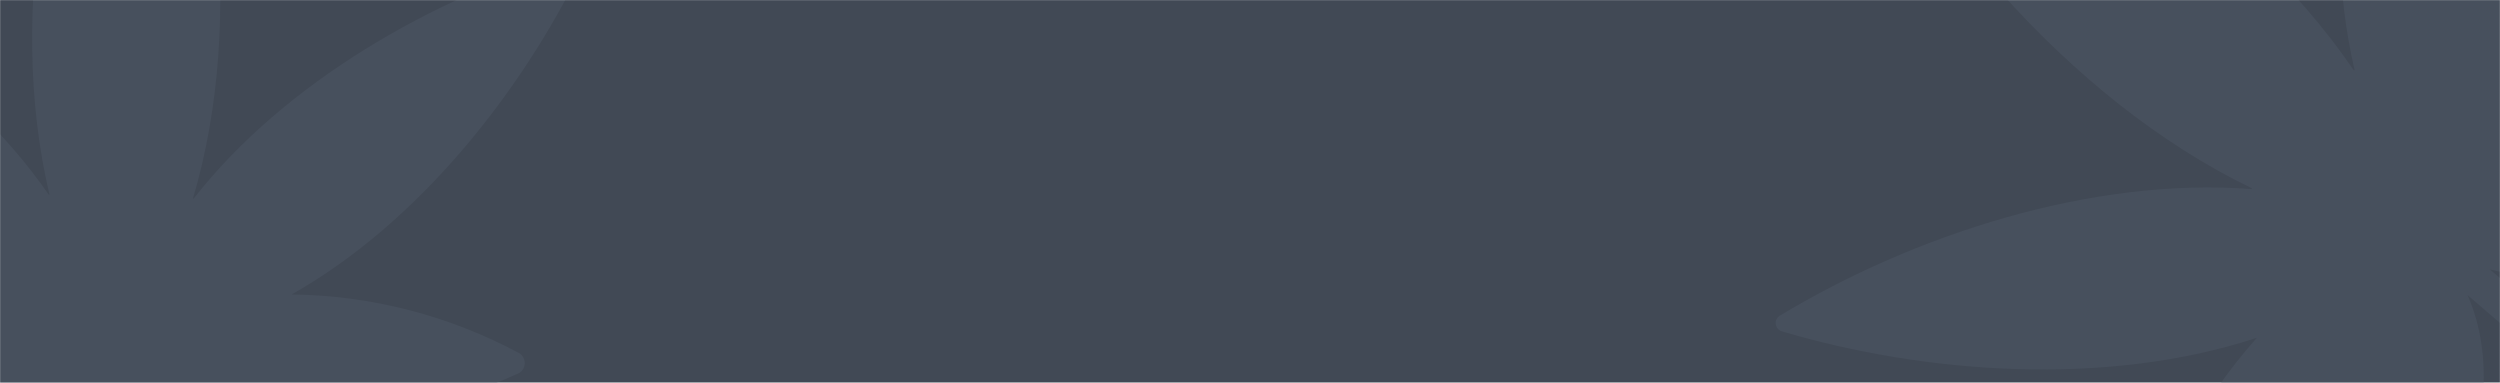 <svg width="1920" height="294" viewBox="0 0 1920 294" fill="none" xmlns="http://www.w3.org/2000/svg">
<mask id="mask0_406_3437" style="mask-type:alpha" maskUnits="userSpaceOnUse" x="0" y="0" width="1920" height="294">
<rect width="1920" height="294" fill="#4E8D37"/>
</mask>
<g mask="url(#mask0_406_3437)">
<rect width="1920" height="294" fill="#414955"/>
<path d="M1366.75 242.521C1364.6 243.926 1363.45 246.442 1363.79 248.987C1364.14 251.533 1365.92 253.653 1368.37 254.435C1478.23 287.038 1617.42 297.502 1733.28 259.411C1689.08 309.093 1657.57 368.719 1641.44 433.203C1641.07 436.422 1642.32 439.616 1644.78 441.733C1647.24 443.851 1650.59 444.618 1653.72 443.783C1723.3 414.259 1791.13 364.776 1831.93 299.591C1841.21 329.721 1856.15 357.813 1875.96 382.363C1877.61 384.222 1880.12 385.059 1882.56 384.556C1884.99 384.053 1886.97 382.287 1887.74 379.928C1908.01 333.089 1916.31 274.723 1895.05 226.571L1967.13 288.687C1972.6 293.399 1980.86 292.795 1985.57 287.338C1990.29 281.881 1989.68 273.637 1984.21 268.925L1912.13 206.809C1962.85 220.688 2019.57 204.045 2063.01 177.172C2065.24 176.067 2066.7 173.856 2066.84 171.378C2066.98 168.901 2065.78 166.536 2063.7 165.181C2036.51 149.179 2006.53 138.492 1975.34 133.691C2033.98 84.048 2072.99 9.736 2092.16 -63.402C2092.53 -66.621 2091.28 -69.815 2088.82 -71.933C2086.36 -74.05 2083.02 -74.818 2079.88 -73.982C2018.39 -48.647 1963.95 -8.845 1921.2 42.032C1941.62 -76.924 1911.51 -213.383 1863.35 -318.16C1862.22 -320.466 1859.86 -321.916 1857.29 -321.886C1854.72 -321.857 1852.39 -320.352 1851.31 -318.02C1805.21 -207.924 1780.39 -66.894 1808.3 53.711L1807.87 54.205C1717.95 -77.601 1557.92 -173.089 1408.83 -218.466C1406.39 -219.234 1403.72 -218.48 1402.05 -216.546C1400.38 -214.613 1400.02 -211.872 1401.14 -209.573C1468.8 -67.993 1586.57 75.57 1729.63 144.714L1729.21 145.208C1606.32 135.866 1469.98 180.268 1366.75 242.521Z" fill="#47505D"/>
<path d="M439.987 -33.789C442.279 -34.382 444.706 -33.603 446.223 -31.788C447.74 -29.972 448.077 -27.444 447.089 -25.29C401.085 69.713 321.808 170.935 223.97 226.139C285.221 226.893 345.357 242.461 399.25 271.514C401.67 273.26 403.068 276.093 402.984 279.08C402.9 282.067 401.344 284.821 398.829 286.436C335.548 315.462 259.772 330.908 190.083 318.213C204.83 343.229 214.672 370.836 219.083 399.556C219.326 401.831 218.333 404.064 216.48 405.408C214.627 406.753 212.198 407.002 210.114 406.062C165.653 390.787 120.78 360.206 101.209 315.846L98.74 403.457C98.553 410.104 93.017 415.348 86.375 415.171C79.733 414.995 74.5 409.463 74.688 402.817L77.156 315.206C55.12 358.337 8.589 386.604 -36.666 399.49C-38.8 400.318 -41.211 399.94 -42.986 398.499C-44.76 397.058 -45.626 394.776 -45.255 392.517C-39.271 364.082 -27.93 337.04 -11.839 312.836C-82.02 321.927 -156.81 302.351 -218.482 269.998C-220.903 268.252 -222.301 265.419 -222.217 262.432C-222.132 259.445 -220.577 256.691 -218.062 255.075C-162.651 228.952 -101.771 216.608 -40.61 219.094C-134.241 159.153 -208.424 53.964 -249.837 -43.848C-250.703 -46.051 -250.224 -48.558 -248.607 -50.29C-246.99 -52.022 -244.523 -52.671 -242.267 -51.956C-138.721 -14.996 -27.339 55.655 37.414 149.512L38.016 149.528C4.134 6.512 38.48 -161.664 100.143 -291.297C101.135 -293.434 103.302 -294.779 105.655 -294.716C108.008 -294.653 110.096 -293.196 110.966 -291.008C165.324 -157.082 189.921 12.182 148.177 152.462L148.778 152.478C218.696 63.05 333.546 -2.179 439.987 -33.789Z" fill="#47505D"/>
</g>
</svg>
